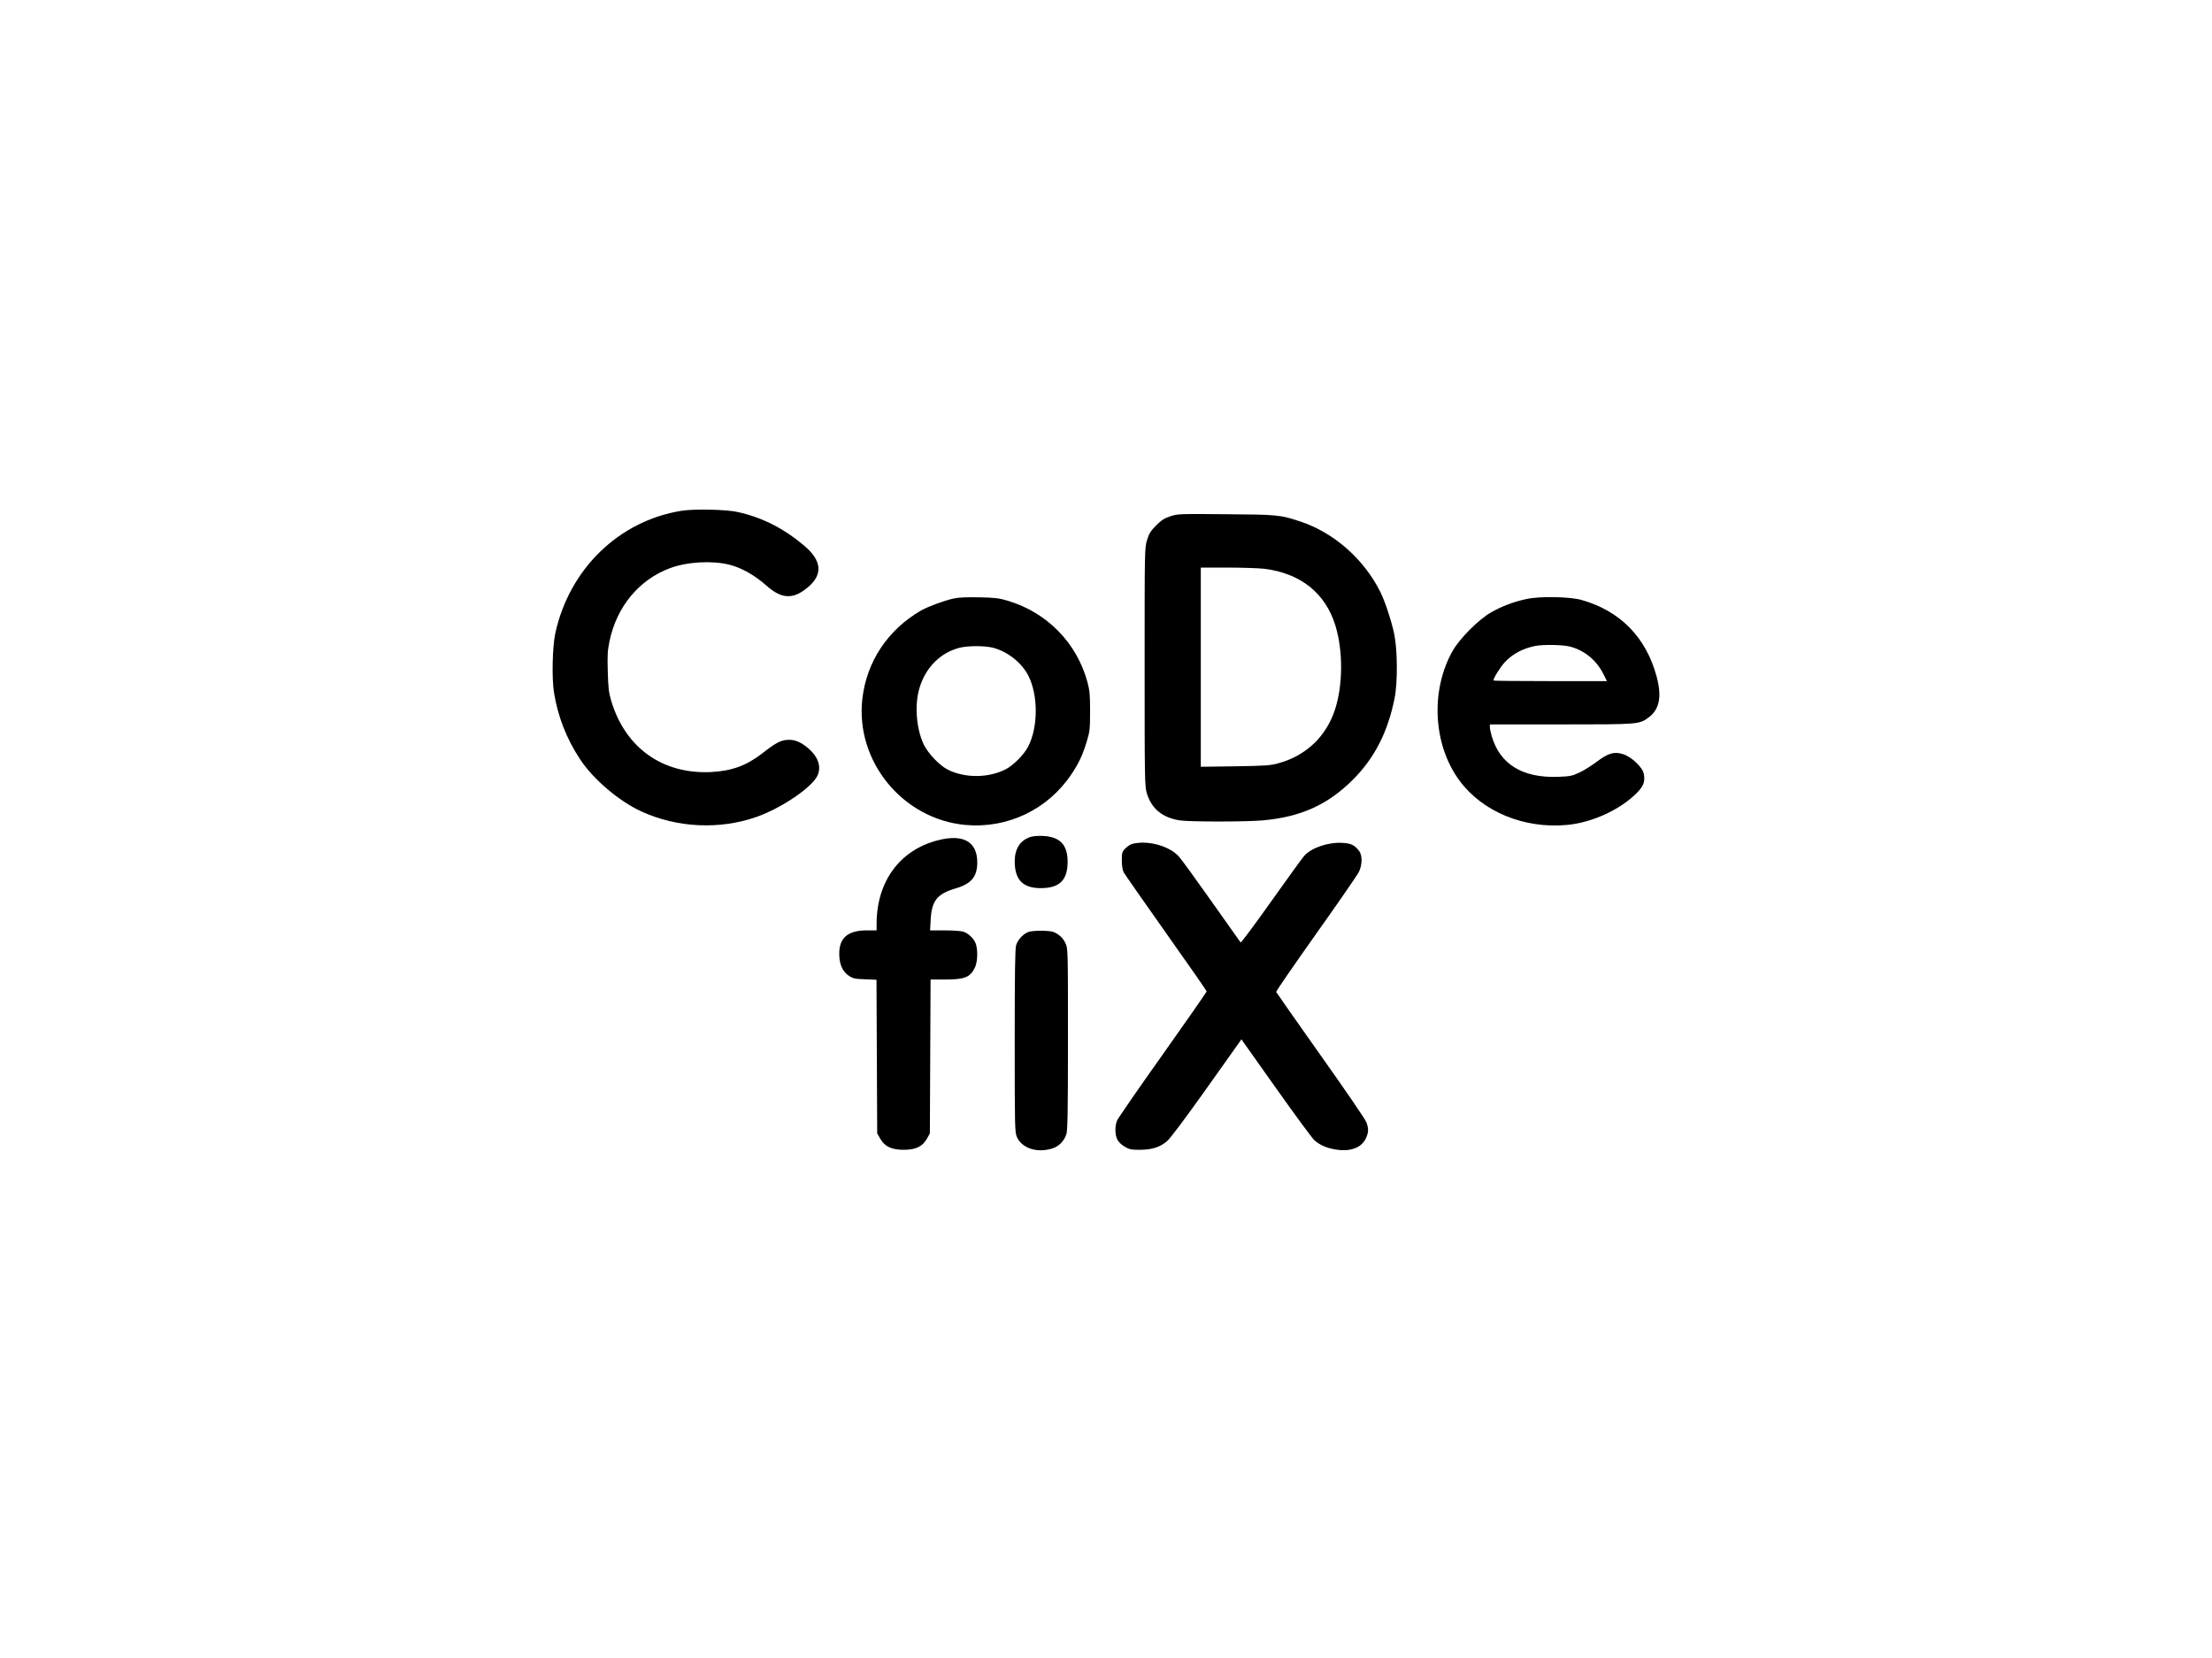 <?xml version="1.0" standalone="no"?>
<!DOCTYPE svg PUBLIC "-//W3C//DTD SVG 20010904//EN"
 "http://www.w3.org/TR/2001/REC-SVG-20010904/DTD/svg10.dtd">
<svg version="1.0" xmlns="http://www.w3.org/2000/svg"
 width="1890pt" height="1417pt" viewBox="0 0 1890 1417"
 preserveAspectRatio="xMidYMid meet">

<g transform="translate(0,1417) scale(0.1,-0.1)"
fill="#000000" stroke="none">
<path d="M5820 9805 c-533 -87 -955 -497 -1075 -1045 -25 -114 -31 -382 -12
-505 33 -207 108 -399 224 -574 114 -172 332 -357 524 -445 305 -140 668 -157
984 -46 216 76 480 257 522 357 30 74 4 153 -73 222 -69 61 -124 84 -189 79
-58 -5 -99 -27 -210 -114 -137 -106 -262 -152 -440 -161 -413 -20 -731 206
-851 604 -23 75 -27 112 -31 253 -4 138 -2 181 15 262 61 293 251 524 516 623
147 55 361 67 511 29 104 -27 215 -90 316 -180 131 -116 232 -118 360 -5 121
106 108 223 -37 346 -176 149 -359 243 -571 290 -97 22 -375 28 -483 10z"/>
<path d="M10001 9759 c-51 -17 -76 -32 -122 -78 -47 -48 -61 -69 -78 -125 -21
-67 -21 -81 -21 -1086 0 -988 1 -1020 20 -1082 40 -129 133 -205 280 -228 84
-13 561 -13 710 0 324 29 555 133 771 349 183 183 298 407 355 696 27 135 25
415 -4 551 -24 113 -80 281 -119 358 -141 281 -398 506 -683 600 -173 57 -195
59 -635 62 -392 4 -413 3 -474 -17z m799 -449 c312 -38 524 -207 610 -485 67
-219 65 -512 -5 -723 -76 -228 -248 -390 -482 -454 -69 -19 -111 -22 -370 -26
l-293 -4 0 851 0 851 228 0 c125 0 266 -5 312 -10z"/>
<path d="M8145 9055 c-82 -18 -217 -69 -274 -101 -285 -164 -467 -438 -503
-757 -60 -532 344 -1026 880 -1076 361 -33 706 132 907 434 64 95 96 164 132
284 24 78 27 102 27 251 0 142 -3 177 -22 250 -91 336 -344 595 -679 696 -76
23 -110 27 -248 30 -111 2 -179 -1 -220 -11z m340 -420 c122 -32 240 -124 298
-232 89 -167 89 -449 0 -616 -37 -69 -126 -158 -191 -191 -146 -74 -342 -76
-489 -5 -71 33 -174 141 -211 219 -63 134 -79 337 -36 480 52 177 181 305 347
346 73 17 212 17 282 -1z"/>
<path d="M13040 9051 c-113 -25 -202 -59 -297 -112 -108 -61 -271 -224 -332
-332 -191 -340 -166 -803 60 -1108 197 -266 552 -412 918 -378 213 20 450 128
593 270 61 61 76 99 63 167 -10 55 -104 145 -178 168 -76 24 -126 9 -228 -68
-43 -32 -108 -73 -146 -90 -61 -29 -79 -32 -183 -36 -302 -10 -494 108 -564
347 -9 30 -16 65 -16 78 l0 23 608 0 c668 0 667 0 749 60 92 68 114 177 68
348 -90 335 -310 561 -640 655 -103 29 -358 34 -475 8z m375 -406 c124 -33
224 -115 284 -233 l31 -62 -485 0 c-267 0 -485 2 -485 5 0 21 60 116 98 157
67 71 149 115 257 138 69 14 237 11 300 -5z"/>
<path d="M8797 7016 c-83 -31 -126 -101 -127 -205 0 -169 79 -240 255 -229
137 9 197 77 197 224 0 146 -65 214 -211 221 -49 2 -90 -2 -114 -11z"/>
<path d="M8010 6989 c-323 -84 -519 -352 -520 -711 l0 -58 -87 0 c-170 -1
-243 -73 -231 -230 6 -74 33 -126 81 -158 36 -24 52 -27 138 -30 l98 -4 3
-656 3 -657 27 -47 c40 -67 97 -93 203 -93 101 1 157 28 195 95 l25 45 3 658
3 657 125 0 c167 0 216 20 255 105 21 46 25 138 8 196 -14 45 -61 92 -108 108
-19 6 -90 11 -159 11 l-125 0 5 93 c9 161 55 219 214 266 133 39 184 100 184
222 0 178 -121 246 -340 188z"/>
<path d="M9665 6956 c-16 -7 -41 -26 -55 -41 -22 -23 -25 -36 -25 -98 1 -47 6
-83 17 -102 9 -17 172 -250 362 -519 190 -268 346 -492 346 -497 0 -6 -169
-248 -375 -539 -207 -291 -382 -545 -390 -564 -20 -47 -19 -120 1 -162 10 -21
35 -45 63 -62 41 -24 56 -27 131 -27 106 1 173 23 234 76 26 23 158 199 313
417 147 207 279 394 294 414 l26 37 297 -419 c163 -230 311 -431 328 -445 49
-41 101 -64 178 -77 126 -22 224 14 261 96 23 50 24 81 4 136 -8 23 -184 281
-391 572 -207 292 -377 536 -380 542 -2 6 152 229 341 496 190 267 354 505
366 530 29 60 30 140 3 177 -39 52 -70 67 -147 71 -122 6 -264 -43 -325 -113
-15 -17 -142 -192 -281 -388 -140 -197 -257 -355 -261 -350 -3 4 -116 163
-250 353 -134 190 -259 362 -279 383 -66 71 -190 117 -311 117 -36 -1 -78 -7
-95 -14z"/>
<path d="M8791 6208 c-47 -16 -94 -66 -109 -115 -9 -30 -12 -238 -12 -819 0
-739 1 -781 19 -820 44 -96 168 -137 298 -99 58 17 103 61 124 122 11 31 14
186 14 813 0 773 0 775 -22 822 -14 30 -36 56 -63 74 -37 24 -53 28 -128 31
-48 1 -102 -3 -121 -9z"/>
</g>
</svg>

